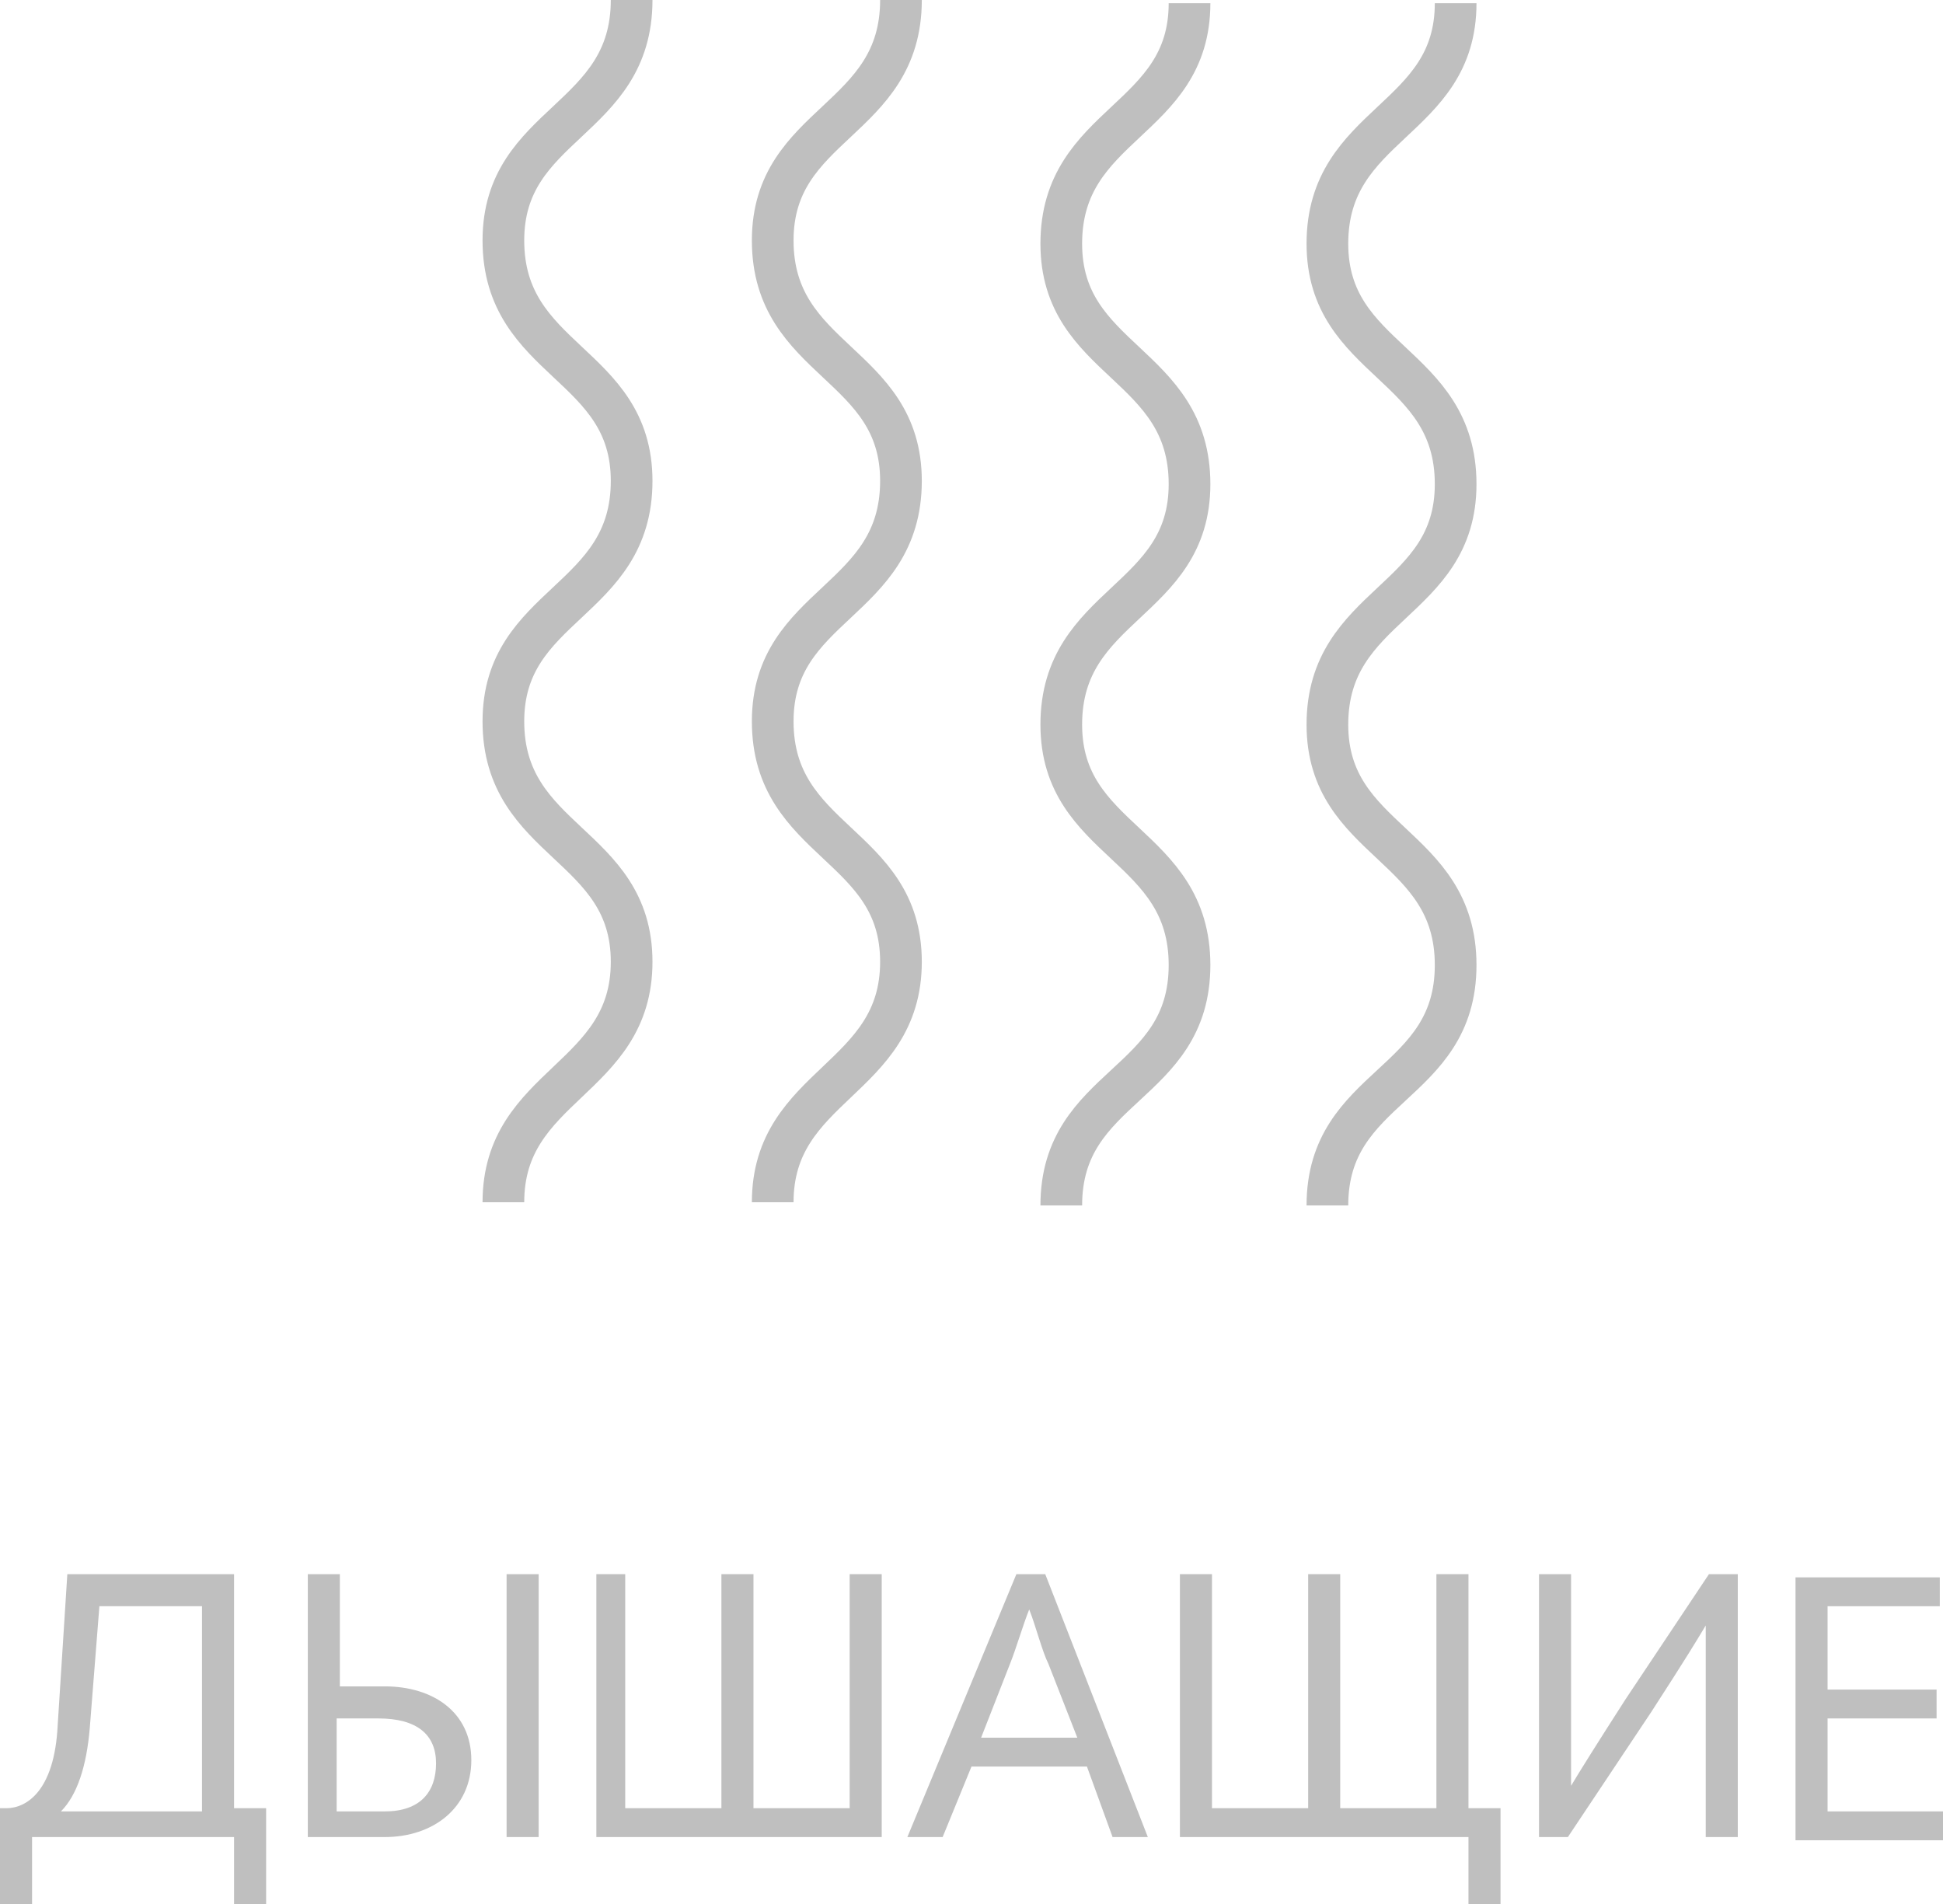 <?xml version="1.0" encoding="utf-8"?>
<!-- Generator: Adobe Illustrator 21.1.0, SVG Export Plug-In . SVG Version: 6.00 Build 0)  -->
<svg version="1.1" id="Layer_1" xmlns="http://www.w3.org/2000/svg" xmlns:xlink="http://www.w3.org/1999/xlink" x="0px" y="0px"
	 viewBox="0 0 60.6 59.4" style="enable-background:new 0 0 60.6 59.4;" xml:space="preserve">
<style type="text/css">
	.st0{fill:#5CC5C8;}
	.st1{fill:#DBD93D;}
	.st2{fill:#576572;}
	.st3{fill:#FFFFFF;}
	.st4{fill-rule:evenodd;clip-rule:evenodd;fill:#FFFFFF;}
	.st5{fill-rule:evenodd;clip-rule:evenodd;fill:#576572;}
	.st6{fill:#747474;}
	.st7{fill:#BFBFBF;}
	.st8{fill:none;stroke:#BFBFBF;stroke-width:1.3;stroke-miterlimit:10;}
</style>
<g>
	<path class="st7" d="M0,56.4h0.2c0.6,0,1.5-0.5,1.6-2.6l0.3-4.7h5.2v7.3h1v3h-1v-2.1H1v2.1H0V56.4z M6.3,50.1H3.1l-0.3,3.8
		c-0.1,1.2-0.4,2.1-0.9,2.6h4.4V50.1z"/>
	<path class="st7" d="M9.6,49.1h1v3.5h1.4c1.5,0,2.7,0.8,2.7,2.3c0,1.5-1.2,2.4-2.7,2.4H9.6V49.1z M11.8,53.6h-1.3v2.9H12
		c1.1,0,1.6-0.6,1.6-1.5C13.6,54.1,13,53.6,11.8,53.6z M15.8,49.1h1v8.2h-1V49.1z"/>
	<path class="st7" d="M18.5,49.1h1v7.3h3v-7.3h1v7.3h3v-7.3h1v8.2h-8.9V49.1z"/>
	<path class="st7" d="M31.7,49.1h0.9l3.2,8.2h-1.1l-0.8-2.2h-3.6l-0.9,2.2h-1.1L31.7,49.1z M30.6,54.2h3l-0.9-2.3
		c-0.2-0.4-0.4-1.2-0.6-1.7h0c-0.2,0.5-0.4,1.2-0.6,1.7L30.6,54.2z"/>
	<path class="st7" d="M36.8,57.3v-8.2h1v7.3h3v-7.3h1v7.3h3v-7.3h1v7.3h1v3h-1v-2.1H36.8z"/>
	<path class="st7" d="M49,49.1V54c0,0.4,0,1.3,0,1.7h0c0.3-0.5,0.8-1.3,1.7-2.7l2.6-3.9h0.9v8.2h-1v-4.9c0-0.4,0-1.3,0-1.7h0
		c-0.3,0.5-0.6,1-1.7,2.7l-2.6,3.9H48v-8.2H49z"/>
	<path class="st7" d="M60.5,50.1H57v2.6h3.4v0.9H57v2.9h3.6v0.9H56v-8.2h4.5V50.1z"/>
</g>
<g>
	<path class="st8" d="M19.7,0c0,3.8-4,3.8-4,7.5c0,3.8,4,3.8,4,7.5c0,3.8-4,3.8-4,7.5c0,3.8,4,3.8,4,7.5s-4,3.8-4,7.5"/>
</g>
<g>
	<path class="st8" d="M28.1,0c0,3.8-4,3.8-4,7.5c0,3.8,4,3.8,4,7.5c0,3.8-4,3.8-4,7.5c0,3.8,4,3.8,4,7.5s-4,3.8-4,7.5"/>
</g>
<g>
	<path class="st8" d="M37.1,0.1c0,3.7-4,3.7-4,7.5c0,3.7,4,3.7,4,7.5c0,3.7-4,3.7-4,7.5c0,3.7,4,3.7,4,7.5s-4,3.7-4,7.5"/>
</g>
<g>
	<path class="st8" d="M45.4,0.1c0,3.7-4,3.7-4,7.5c0,3.7,4,3.7,4,7.5c0,3.7-4,3.7-4,7.5c0,3.7,4,3.7,4,7.5s-4,3.7-4,7.5"/>
</g>
</svg>
